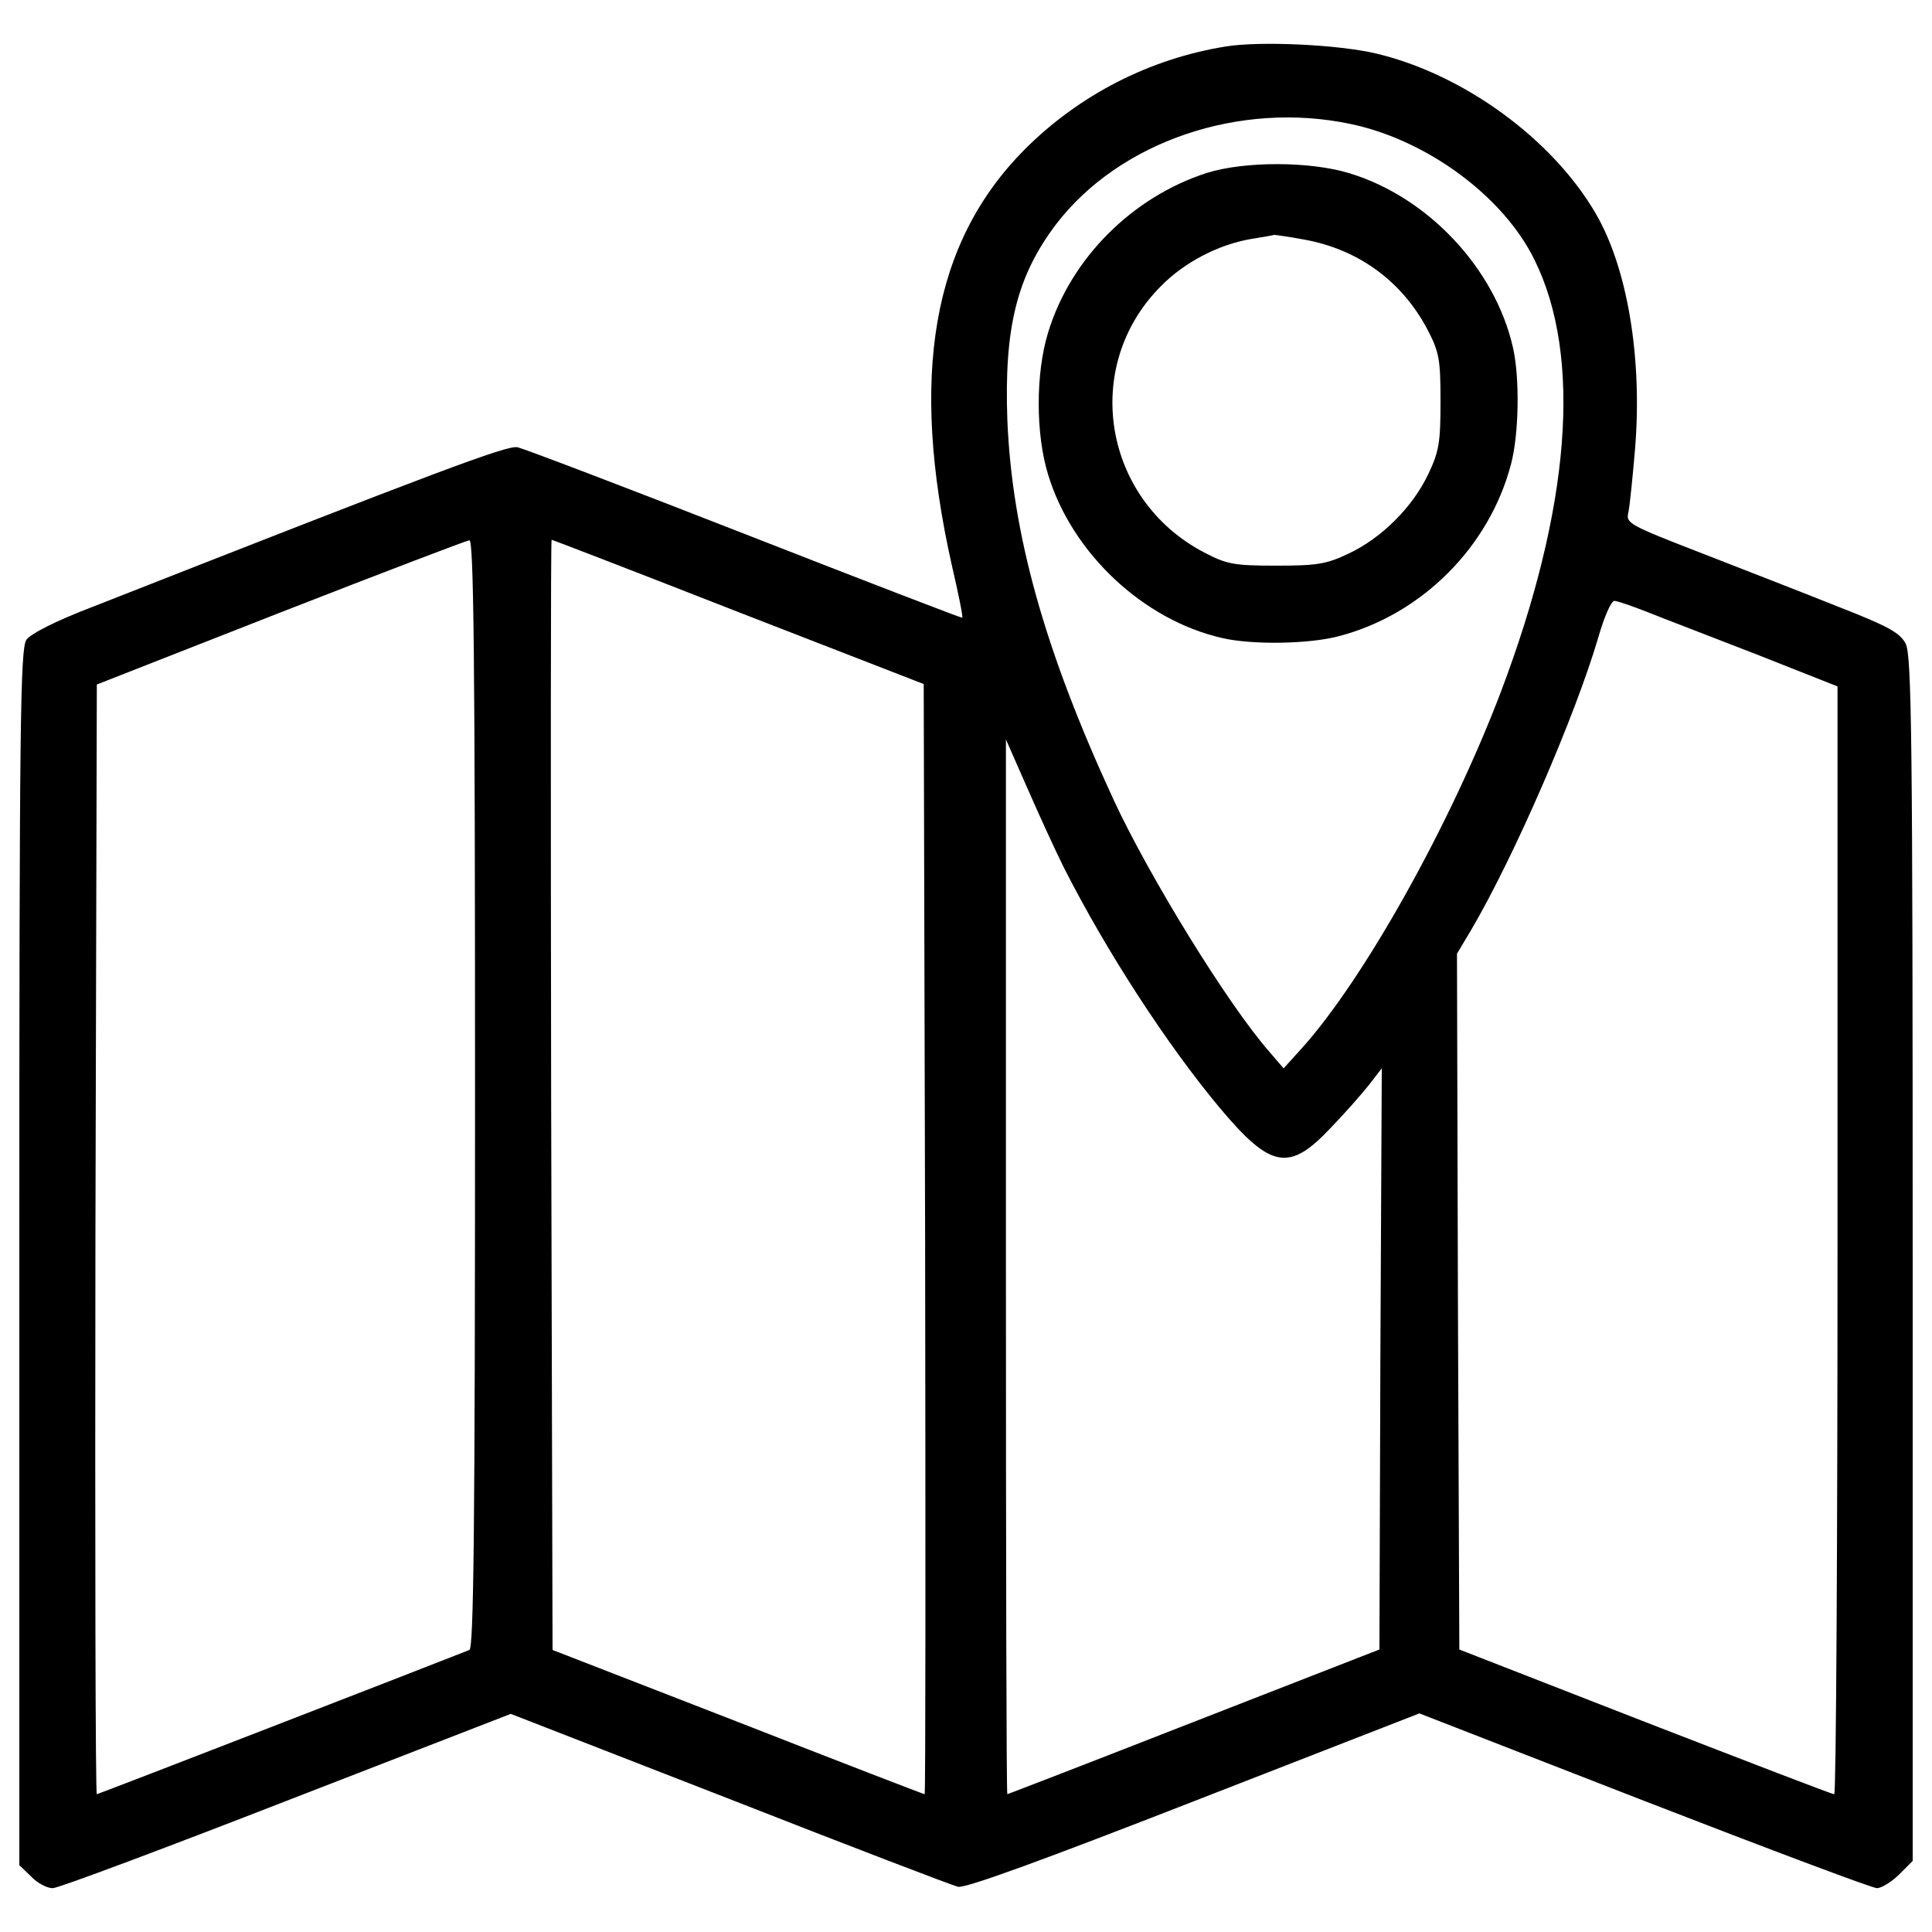 <?xml version="1.0" encoding="utf-8"?>
<!-- Svg Vector Icons : http://www.sfont.cn -->
<!DOCTYPE svg PUBLIC "-//W3C//DTD SVG 1.1//EN" "http://www.w3.org/Graphics/SVG/1.1/DTD/svg11.dtd">
<svg version="1.1" xmlns="http://www.w3.org/2000/svg" xmlns:xlink="http://www.w3.org/1999/xlink" x="0px" y="0px" viewBox="0 0 1000 1000" enable-background="new 0 0 1000 1000" xml:space="preserve">
<g><g transform="translate(0,511) scale(0.1,-0.1)"><path d="M6344.8,4869.4c-394-63.2-758.7-250.5-1040.8-532.6c-479.1-481.5-598.2-1169.7-376.9-2154.5c34-145.9,58.4-267.5,53.5-269.9c-2.4-2.4-508.2,192.1-1123.5,432.9c-615.2,240.7-1145.4,442.6-1179.4,449.9c-55.9,9.7-406.1-121.6-2193.5-824.4c-192.1-72.9-325.9-141-347.7-172.6c-31.6-46.2-36.5-440.1-36.5-3197.8V-4544l60.8-58.4c31.6-34.1,82.7-60.8,111.9-60.8c29.2,0,573.9,204.3,1211,452.3l1160,449.9l1130.8-440.1c620.1-243.2,1152.7-447.5,1184.3-454.7c36.5-9.7,447.5,141,1220.7,442.6l1167.2,454.7L8509-4210.8c639.6-248,1181.9-452.3,1206.2-452.3c21.9,0,75.4,31.6,114.3,70.5l70.5,70.5v3117.5c0,2679.8-4.9,3124.8-36.5,3183.2c-29.2,55.9-90,90-345.3,189.7c-170.2,68.1-488.8,192.1-707.6,277.2c-381.8,148.3-396.4,155.6-381.8,214c7.3,36.5,21.9,182.4,34.1,325.8c38.9,469.3-38.9,938.7-204.3,1220.8c-223.7,384.2-683.3,719.8-1135.6,826.8C6928.4,4879.1,6524.7,4898.5,6344.8,4869.4z M6991.6,4468.1c393.9-82.7,790.3-374.5,950.8-702.8c248-500.9,187.2-1284-175.1-2239.7C7507.1,842.4,7062.1,44.8,6738.7-315.2l-94.8-104.6l-73,85.1c-214,243.2-622.5,907-807.3,1305.9c-357.5,773.3-525.3,1376.4-549.6,1964.9c-17,476.6,48.6,744.1,252.9,1014C5795.2,4378.1,6417.7,4589.7,6991.6,4468.1z M2458.8-551c0-2271.3-7.3-2869.5-29.2-2879.2c-201.8-80.2-1921.1-746.6-1928.4-746.6s-9.7,1291.3-7.3,2871.9l7.3,2871.9l948.4,372.1c522.8,204.3,963,372.1,980,374.5C2451.5,2316,2458.8,1727.5,2458.8-551z M3823,1941.5l958.1-372.1l7.3-2874.3c2.4-1578.2,2.4-2871.9-2.4-2871.9c-4.9,0-440.2,167.8-967.9,374.5L2860-3430.2l-7.3,2874.3c-2.4,1578.2-2.4,2871.9,2.4,2871.9C2860,2316,3295.3,2148.2,3823,1941.5z M8528.5,1941.5c77.8-31.6,333.2-128.9,564.2-218.9l418.3-165.4v-2867c0-1575.8-7.3-2867.1-17-2867.1c-12.2,0-452.3,170.2-980,374.5l-960.5,374.5l-7.3,1801.9l-4.9,1799.5l75.4,126.5c223.7,381.8,537.4,1106.4,656.6,1512.5c29.2,102.1,65.7,187.3,82.7,187.3C8370.4,1999.9,8448.2,1973.1,8528.5,1941.5z M5505.8,621.1c218.9-432.8,535-919.2,807.3-1245c265.1-316.1,359.9-333.2,576.3-102.1c73,75.4,160.5,175.1,197,221.3l65.7,85.1l-7.3-1502.8l-4.9-1505.3l-960.5-374.5c-527.7-206.7-963-374.5-965.4-374.5c-4.9,0-7.3,1228-7.3,2730.9v2728.4l107-243.2C5372.1,905.6,5457.2,718.3,5505.8,621.1z"/><path d="M6247.5,4215.2c-386.6-124-705.2-442.6-821.9-824.4c-65.7-211.6-65.7-527.7,0-739.3c124-406.1,493.6-751.4,899.8-843.8c155.6-36.5,452.3-31.6,605.5,9.7c428,111.9,778.2,462,890,890c41.3,153.2,46.2,449.9,9.7,605.5c-92.4,406.1-437.7,775.7-843.8,899.7C6782.5,4276,6442,4276,6247.5,4215.2z M6750.9,3869.9c282.1-51.1,505.8-216.4,637.1-464.5c60.8-116.7,68.1-153.2,68.1-372.1c0-211.6-7.3-260.2-63.2-376.9c-80.3-170.2-240.8-330.7-411-411c-116.7-55.9-165.4-63.2-376.9-63.2c-218.9,0-255.3,7.3-372.1,68.1c-525.3,274.8-637.1,965.4-223.7,1378.8c121.6,124,296.7,214,462,243.2c60.8,9.7,116.7,19.5,124,21.9C6602.5,3894.2,6673,3884.5,6750.9,3869.9z"/></g></g>
</svg>